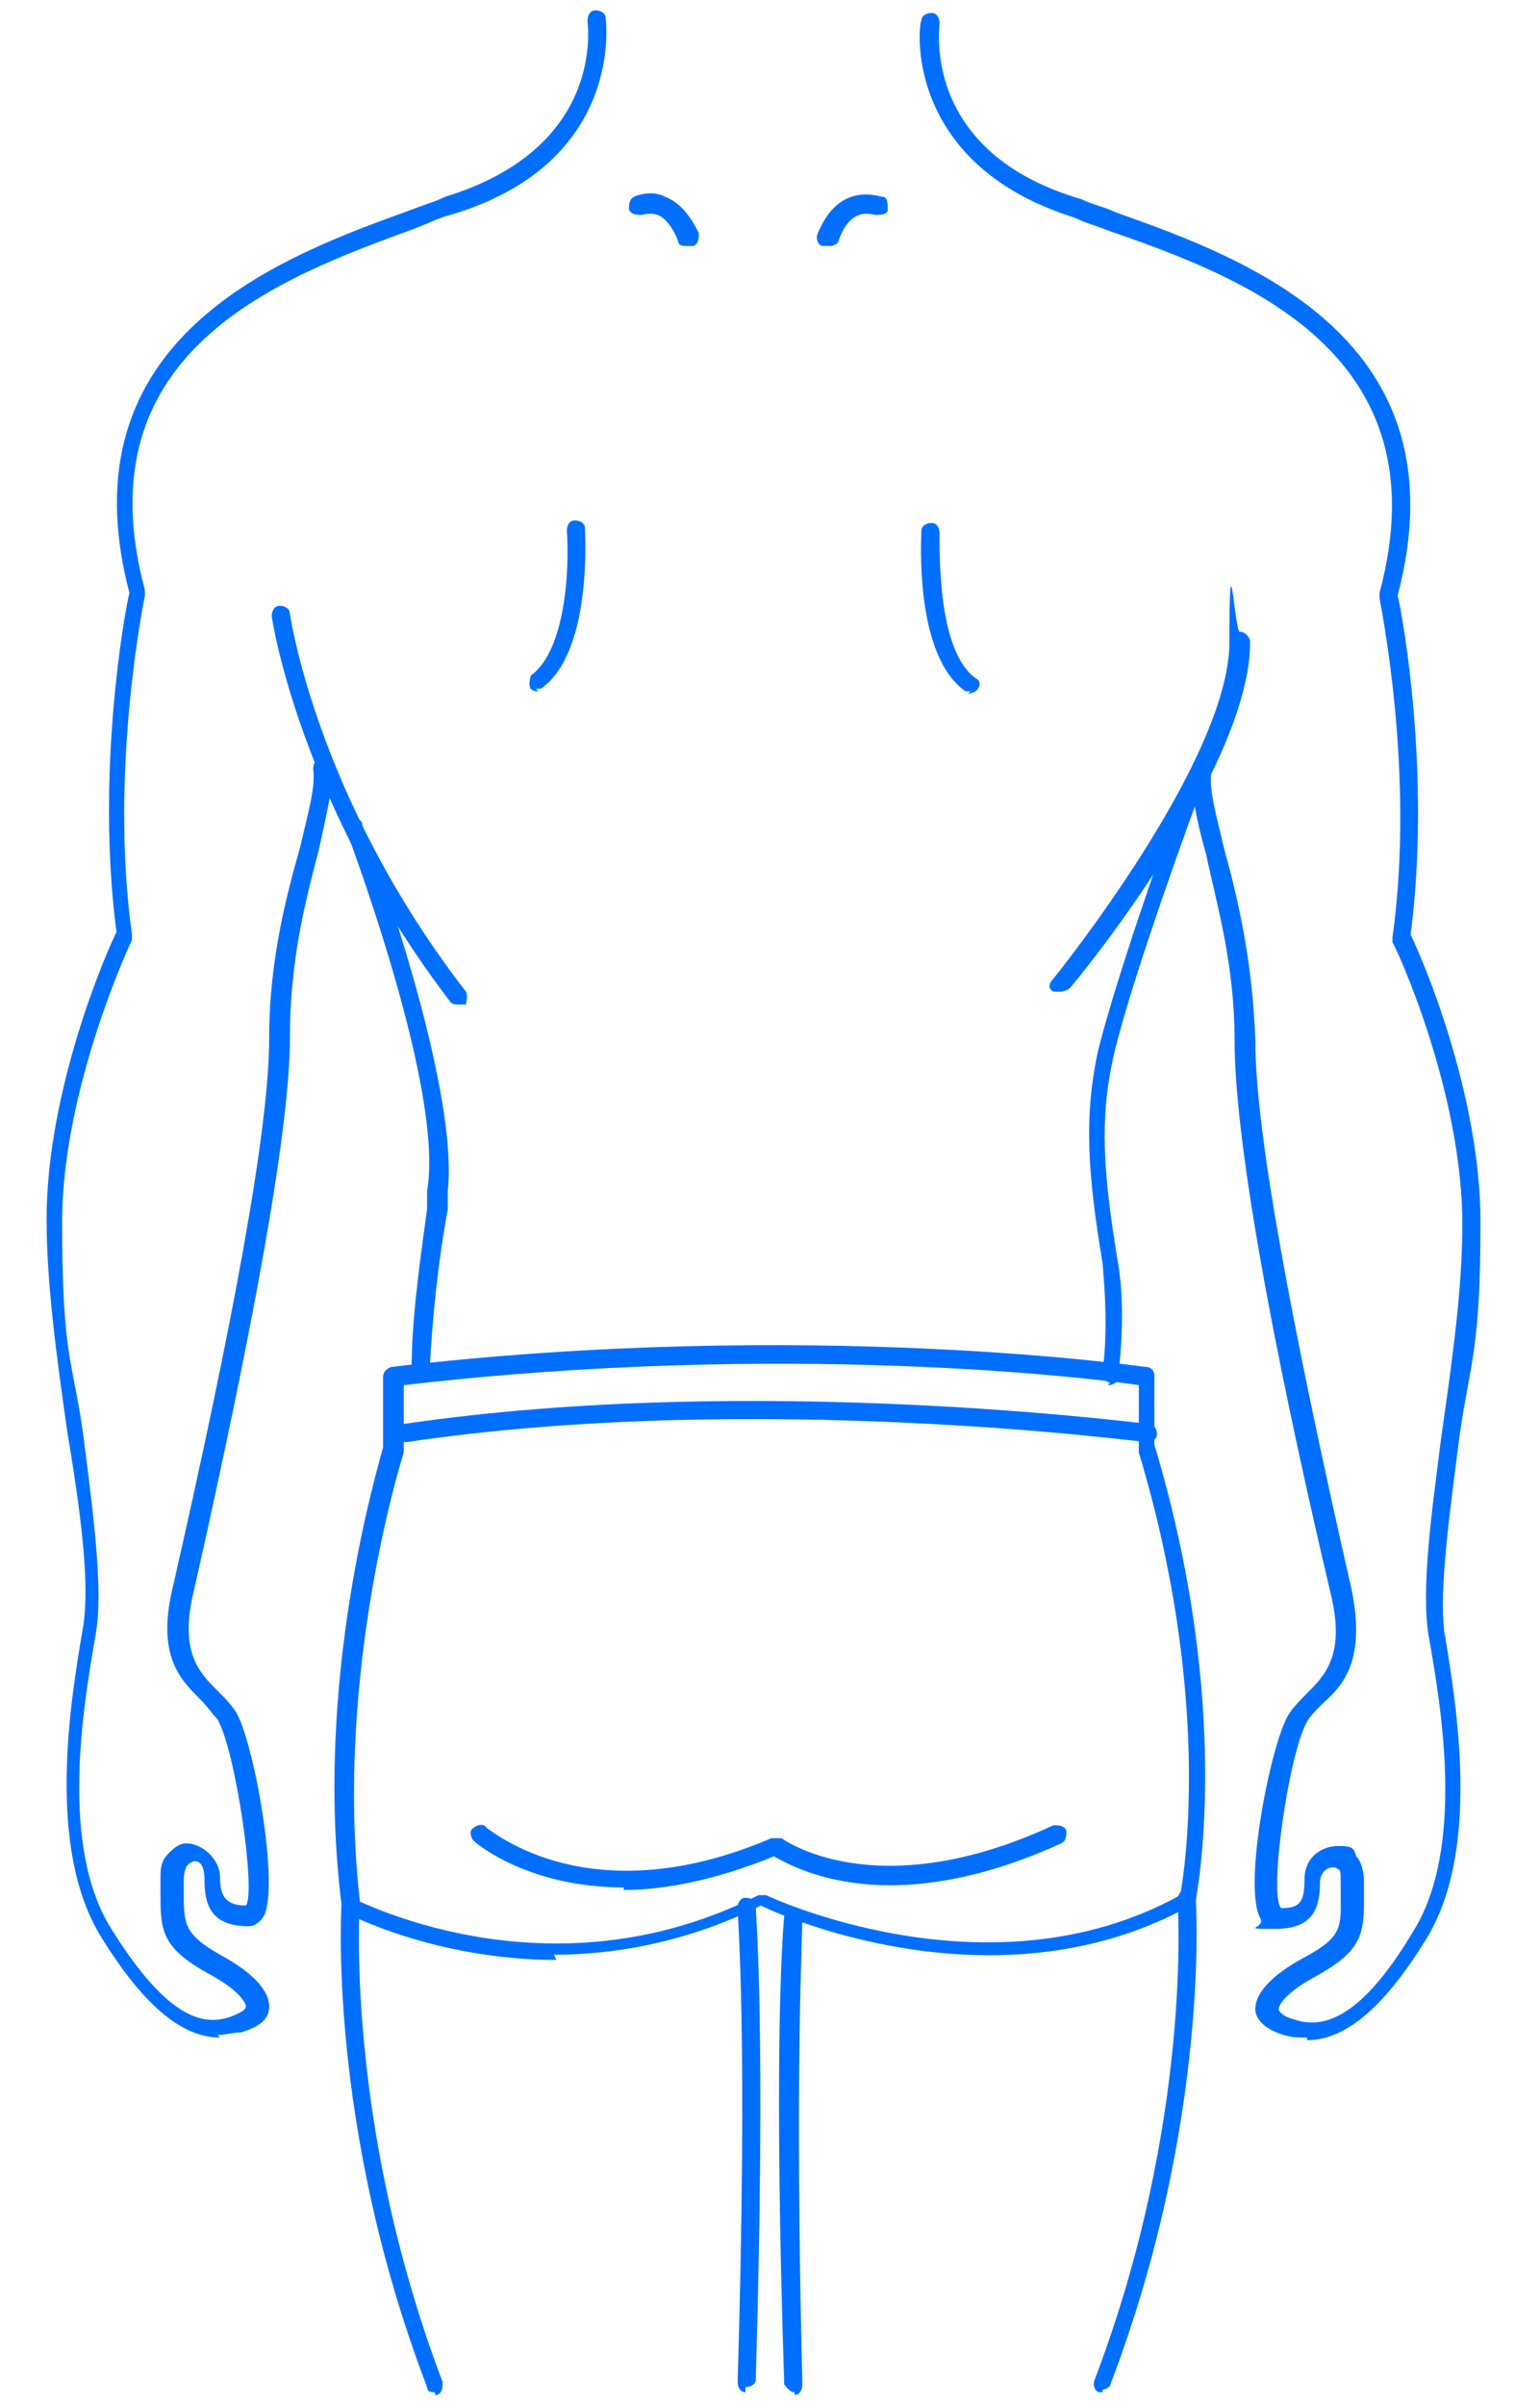 <?xml version="1.0" encoding="UTF-8"?>
<svg xmlns="http://www.w3.org/2000/svg" version="1.1" viewBox="0 0 59.5 92.9">
  <defs>
    <style>
      .cls-1 {
        fill: #006fff;
      }
    </style>
  </defs>
  <!-- Generator: Adobe Illustrator 28.6.0, SVG Export Plug-In . SVG Version: 1.2.0 Build 709)  -->
  <g>
    <g id="Capa_1">
      <g>
        <path class="cls-1" d="M28.8,92.4h0c-.2,0-.3-.2-.3-.4.4-13.5,0-17.8,0-18.3,0-.2.1-.4.3-.4.2,0,.4.1.4.3,0,.4.4,4.8,0,18.3,0,.2-.2.3-.4.3Z"/>
        <path class="cls-1" d="M30.7,92.4c-.2,0-.3-.2-.4-.3-.4-12.3-.1-17,0-18.1,0-.2.2-.3.4-.3h0c.2,0,.3.2.3.3,0,1.2-.3,5.9,0,18.1,0,.2-.1.4-.3.4h0Z"/>
        <path class="cls-1" d="M8.5,78.7c-1.5,0-3-1.3-4.6-3.9-2.1-3.4-1.2-9-.7-11.9.3-1.7-.1-4.6-.6-7.6-.4-2.8-.8-5.7-.8-8.2,0-5,2.3-10.3,2.7-11.1-.8-6.1.3-12.3.5-13.1-2.6-9.9,5.9-13,10.9-14.8.5-.2.9-.3,1.3-.5,6.2-1.9,5.5-6.6,5.5-6.8,0-.2.1-.4.3-.4.2,0,.4.1.4.3,0,0,.8,5.6-6,7.6-.4.1-.8.3-1.3.5-5.2,1.9-13,4.7-10.5,14,0,0,0,.1,0,.2,0,0-1.4,6.7-.5,13.1,0,0,0,.1,0,.2,0,0-2.7,5.7-2.7,10.9s.4,5.3.8,8.1c.4,3.1.8,6.1.5,7.8-.5,2.9-1.4,8.2.6,11.4,2.3,3.7,3.7,3.7,4.6,3.4.5-.2.6-.3.6-.4,0,0,0-.5-1.5-1.3-1.8-1-1.8-1.7-1.8-3.1,0-.2,0-.3,0-.5,0-.4,0-.7.3-1,.2-.2.4-.4.7-.4.6,0,1.3.6,1.3,1.3s.2,1.1,1,1.1c.4-.5-.4-6-1.1-7.2-.2-.2-.4-.5-.6-.7-.8-.8-1.8-1.7-1.1-4.5,2.3-10.1,3.7-17.6,3.7-21.1,0-3.1.7-5.6,1.2-7.4.3-1.3.6-2.3.5-3,0-.2.1-.4.3-.4.2,0,.4.1.4.3.1.8-.2,1.9-.5,3.3-.5,1.9-1.1,4.2-1.1,7.2,0,3.5-1.4,11.1-3.7,21.3-.6,2.4.2,3.2.9,3.9.3.3.5.5.7.8.7,1.1,1.7,6.7,1.1,7.9-.2.3-.4.4-.6.4-1.5,0-1.7-.9-1.7-1.8s-.5-.8-.7-.5c0,0-.1.2-.1.5s0,.4,0,.5c0,1.2,0,1.6,1.4,2.4,1.3.7,1.9,1.4,1.9,2,0,.5-.4.8-1.1,1-.3,0-.6.1-.9.1Z"/>
        <path class="cls-1" d="M50.5,78.7c-.3,0-.6,0-.9-.1-.7-.2-1.1-.6-1.1-1,0-.6.6-1.3,1.9-2,1.5-.8,1.4-1.2,1.4-2.4,0-.2,0-.3,0-.5,0-.3,0-.5-.1-.5-.2-.2-.7,0-.7.5,0,.9-.2,1.8-1.7,1.8s-.4,0-.6-.4c-.7-1.2.4-6.8,1.1-7.9.2-.3.5-.6.7-.8.7-.7,1.5-1.5.9-3.9-2.4-10.2-3.7-17.7-3.7-21.3,0-3-.7-5.3-1.1-7.2-.4-1.4-.6-2.5-.5-3.3,0-.2.2-.3.4-.3.2,0,.3.2.3.4-.1.7.2,1.7.5,3,.5,1.8,1.1,4.3,1.2,7.4,0,3.5,1.4,11,3.7,21.1.6,2.8-.3,3.8-1.1,4.5-.2.2-.5.5-.6.7-.7,1.2-1.5,6.7-1,7.2.7,0,.9-.2.9-1.1s.7-1.3,1.3-1.3.6.1.7.4c.2.2.3.6.3,1s0,.4,0,.5c0,1.4,0,2.1-1.8,3.1-1.5.8-1.5,1.3-1.5,1.3,0,.1.2.3.6.4.9.3,2.4.3,4.6-3.4,2-3.2,1.1-8.6.6-11.4-.3-1.8.1-4.7.5-7.8.4-2.8.8-5.6.8-8.1,0-5.2-2.6-10.8-2.7-10.9,0,0,0-.1,0-.2.9-6.4-.5-13-.5-13.1,0,0,0-.1,0-.2,2.5-9.3-5.3-12.2-10.5-14-.5-.2-.9-.3-1.3-.5-6.7-2.1-6-7.6-5.9-7.6,0-.2.2-.3.4-.3.2,0,.3.2.3.4,0,.2-.7,5,5.5,6.8.4.2.9.3,1.3.5,5.1,1.8,13.5,4.9,10.9,14.8.2.8,1.3,7,.5,13.1.4.8,2.7,6.1,2.7,11.1s-.4,5.4-.8,8.2c-.4,3.1-.8,6-.6,7.6.5,3,1.4,8.5-.7,11.9-1.6,2.6-3.1,3.9-4.6,3.9Z"/>
        <path class="cls-1" d="M17.7,38.8c-.1,0-.2,0-.3-.1-5.8-7.6-6.9-14.8-6.9-14.9,0-.2.1-.4.3-.4.2,0,.4.1.4.3,0,0,1,7.1,6.8,14.6.1.2,0,.4,0,.5,0,0-.1,0-.2,0Z"/>
        <path class="cls-1" d="M16.3,53.4h0c-.2,0-.4-.2-.4-.4,0-2,.3-4.1.6-6.3v-.7c.5-2.8-1.3-8.9-3-13.6,0,0,0,0,0,0v-.3c-.2-.2,0-.4,0-.5.2,0,.4,0,.5.2v.3c.1,0,.1,0,.1,0h0s0,0,0,0c.9,2.3,3.6,10.3,3.2,13.9v.7c-.4,2.2-.6,4.3-.7,6.2,0,.2-.2.4-.4.4Z"/>
        <path class="cls-1" d="M42.9,53.4s0,0,0,0c-.2,0-.3-.2-.3-.4.2-1.6.1-3,0-4.2-.6-3.6-.7-5.7-.2-8.1.3-1.3,1.3-4.6,3-9.3l.3-.8c0-.2.3-.3.4-.2.2,0,.3.3.2.4l-.3.8c-1.7,4.7-2.7,7.9-3,9.3-.5,2.3-.4,4.3.2,7.9.2,1.2.2,2.7,0,4.4,0,.2-.2.3-.4.3Z"/>
        <path class="cls-1" d="M40.9,38.3c0,0-.2,0-.2,0-.2-.1-.2-.3,0-.5,0,0,6.8-8.4,6.8-13s.2-.4.4-.4.4.2.4.4c0,4.9-6.7,13.1-7,13.4,0,0-.2.1-.3.1Z"/>
        <path class="cls-1" d="M37.5,26.7c0,0-.1,0-.2,0-2-1.4-1.7-6-1.7-6.2,0-.2.2-.3.4-.3.2,0,.3.2.3.4,0,1.2,0,4.6,1.4,5.6.2.1.2.3,0,.5,0,0-.2.1-.3.1Z"/>
        <path class="cls-1" d="M31.9,9.5s0,0-.1,0c-.2,0-.3-.3-.2-.5.3-.7.7-1.2,1.3-1.4.6-.2,1.1,0,1.2,0,.2,0,.2.3.2.5,0,.2-.3.2-.5.2,0,0-.3-.1-.6,0-.3.1-.6.4-.8,1,0,.1-.2.2-.3.2Z"/>
        <path class="cls-1" d="M26.5,9.5c-.1,0-.3,0-.3-.2-.2-.5-.5-.9-.8-1-.3-.1-.6,0-.6,0-.2,0-.4,0-.5-.2,0-.2,0-.4.2-.5,0,0,.6-.3,1.2,0,.5.2.9.6,1.3,1.4,0,.2,0,.4-.2.5,0,0,0,0-.1,0Z"/>
        <path class="cls-1" d="M20.8,26.7c-.1,0-.2,0-.3-.1-.1-.2,0-.4,0-.5,1.4-1,1.5-4.3,1.4-5.6,0-.2.1-.4.3-.4.2,0,.4.1.4.3,0,.2.3,4.8-1.7,6.2,0,0-.1,0-.2,0Z"/>
        <path class="cls-1" d="M21.5,75.7c-4.7,0-8.1-1.8-8.1-1.8-.1,0-.2-.2-.2-.3-1.1-8.7,1.4-16.9,1.6-17.7v-2.7c0-.2.1-.3.3-.4,16.2-1.9,29.1,0,29.2,0,.2,0,.3.2.3.3v2.7c3.1,10.3,1.6,17.5,1.6,17.6,0,0,0,.2-.2.2-7.2,4-15.4.6-16.6,0-2.8,1.4-5.6,1.9-8,1.9ZM13.8,73.4c1.1.5,8,3.6,15.5-.2,0,0,.2,0,.3,0,0,0,8.6,4.1,16,0,.2-1.1,1.2-7.8-1.6-17.1,0,0,0,0,0-.1v-2.5c-2-.3-13.8-1.7-28.4,0v2.5s0,0,0,.1c0,0-2.7,8.4-1.7,17.3Z"/>
        <path class="cls-1" d="M15.6,55.7c-.2,0-.3-.1-.3-.3,0-.2.1-.4.3-.4,13.6-2,28.6,0,28.8,0,.2,0,.3.2.3.4,0,.2-.2.3-.4.3-.2,0-15.1-2-28.6,0,0,0,0,0,0,0Z"/>
        <path class="cls-1" d="M24.1,72.9c-3.7,0-5.7-1.7-5.8-1.8-.1-.1-.2-.4,0-.5.1-.1.4-.2.5,0,.2.1,4,3.4,11,.4.1,0,.3,0,.4,0,0,0,3.6,2.7,10.5-.5.2,0,.4,0,.5.2,0,.2,0,.4-.2.5-6.6,3-10.2,1-11.1.5-2.2.9-4.2,1.3-5.8,1.3Z"/>
        <path class="cls-1" d="M42.6,92.4s0,0-.1,0c-.2,0-.3-.3-.2-.5,3.8-10,3.2-18.4,3.2-18.5,0-.2.1-.4.3-.4.2,0,.4.1.4.3,0,0,.6,8.6-3.3,18.8,0,.1-.2.2-.3.2Z"/>
        <path class="cls-1" d="M16.8,92.4c-.1,0-.3,0-.3-.2-3.9-10.2-3.3-18.7-3.3-18.8,0-.2.2-.3.4-.3.2,0,.3.2.3.4,0,0-.6,8.5,3.2,18.5,0,.2,0,.4-.2.5,0,0,0,0-.1,0Z"/>
      </g>
    </g>
  </g>
</svg>
